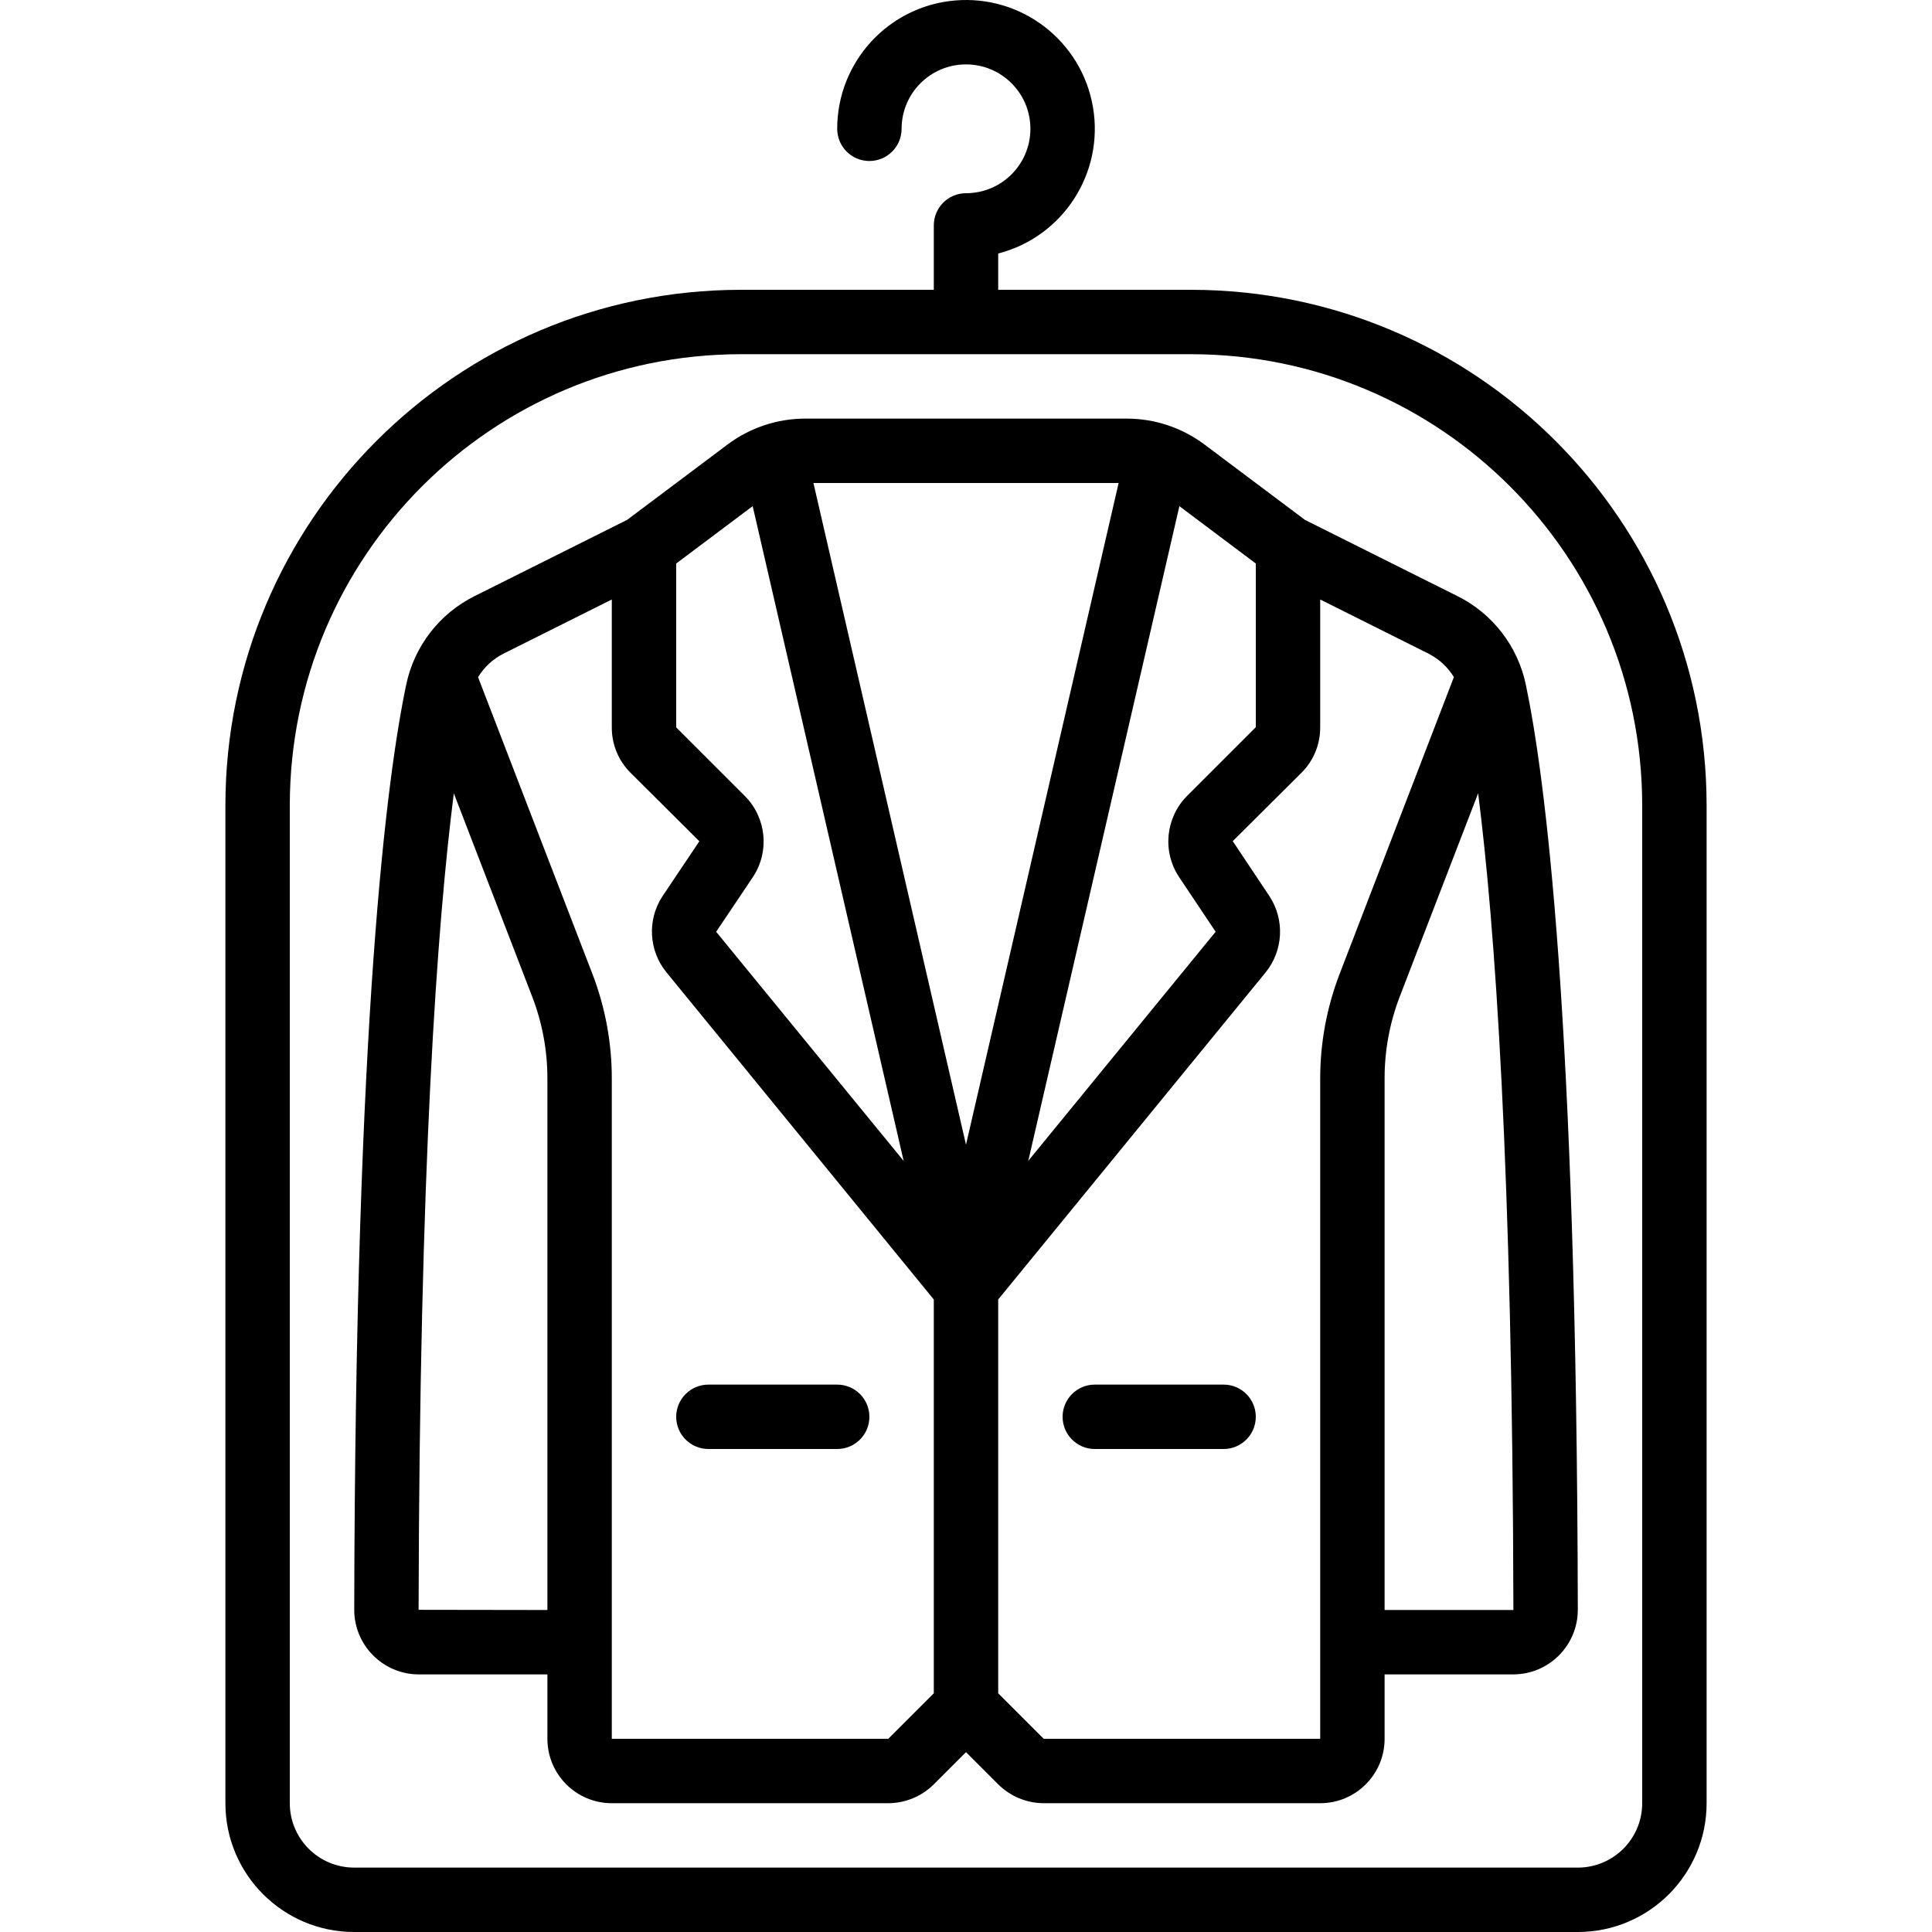 <svg id="Capa_1" enable-background="new 0 0 609.624 609.624" height="512" viewBox="0 0 609.624 609.624" width="512" xmlns="http://www.w3.org/2000/svg"><g><g id="Page-1_56_"><g id="_x30_57---Dry-Cleaning-Service"><path id="Shape_171_" d="m304.812 60.964c-5.611 0-10.16 4.549-10.16 10.16v20.321h-60.962c-89.739.106-162.46 72.827-162.566 162.566v314.972c0 22.446 18.196 40.642 40.642 40.642h386.094c22.446 0 40.642-18.196 40.642-40.642v-314.972c-.106-89.739-72.827-162.46-162.566-162.566h-60.962v-11.451c20.45-5.28 33.447-25.344 29.906-46.165s-22.44-35.46-43.485-33.684c-21.045 1.777-37.222 19.377-37.223 40.497 0 5.611 4.549 10.16 10.16 10.16s10.16-4.549 10.16-10.16c0-11.223 9.098-20.321 20.321-20.321s20.321 9.098 20.321 20.321-9.099 20.322-20.322 20.322zm71.123 50.802c78.525.084 142.161 63.72 142.245 142.245v314.972c0 11.223-9.098 20.321-20.321 20.321h-386.094c-11.223 0-20.321-9.098-20.321-20.321v-314.972c.084-78.525 63.72-142.161 142.245-142.245z"/><path id="Shape_170_" d="m197.874 164.041-48.109 24.05c-11.131 5.534-19.099 15.878-21.611 28.053-5.974 28.449-16.033 104.154-16.379 291.765-.017 11.244 9.067 20.382 20.311 20.432h40.642v20.321c0 11.223 9.098 20.321 20.321 20.321h87.237c5.386-.018 10.547-2.157 14.367-5.954l10.16-10.16 10.16 10.16c3.819 3.797 8.981 5.936 14.367 5.954h87.237c11.223 0 20.321-9.098 20.321-20.321v-20.321h40.642c11.248-.045 20.338-9.185 20.321-20.432-.345-187.611-10.404-263.327-16.379-291.765-2.512-12.174-10.48-22.518-21.611-28.053l-48.109-24.05-31.761-23.826c-7.044-5.258-15.595-8.108-24.385-8.128h-101.606c-8.79.02-17.34 2.87-24.385 8.128zm-25.147 343.98-40.642-.061c.264-139.929 5.883-216.518 11.115-257.637l24.791 64.325c3.134 8.18 4.739 16.865 4.735 25.624v167.749zm121.925 26.284-14.367 14.357h-87.237v-208.389c.002-11.251-2.064-22.406-6.096-32.909l-36.11-93.699c1.929-3.158 4.697-5.719 7.996-7.397l34.21-17.1v40.357c-.022 5.376 2.112 10.536 5.924 14.326l21.703 21.601-11.664 17.395c-4.848 7.428-4.317 17.143 1.311 23.999l84.331 103.199v124.26zm171.761-284.002c5.233 41.119 10.851 117.728 11.126 257.718h-40.642v-167.748c-.008-8.75 1.587-17.428 4.704-25.604zm-49.837-20.778v-40.357l34.19 17.09c3.294 1.68 6.061 4.236 7.996 7.387l-36.09 93.75c-4.025 10.495-6.092 21.639-6.096 32.879v208.389h-87.237l-14.367-14.367v-124.252l84.331-103.148c5.666-6.931 6.152-16.745 1.199-24.202l-11.522-17.273 21.672-21.57c3.813-3.791 5.946-8.951 5.924-14.326zm-44.431-69.812 24.111 18.096v51.645l-21.642 21.642c-6.84 6.847-7.919 17.562-2.581 25.635l11.552 17.273-59.123 72.291zm-19.173-7.306-48.16 208.796-48.14-208.796zm-67.83 213.917-59.164-72.311 11.593-17.273c5.345-8.066 4.261-18.782-2.591-25.614l-21.611-21.601v-51.716l24.131-18.106z"/><g clip-rule="evenodd" fill-rule="evenodd"><path id="Path_134_" d="m223.529 457.219h40.641c5.611 0 10.16-4.549 10.16-10.16s-4.549-10.16-10.16-10.16h-40.641c-5.611 0-10.16 4.549-10.16 10.16s4.549 10.16 10.16 10.16z"/><path id="Path_133_" d="m386.095 436.898h-40.642c-5.611 0-10.16 4.549-10.16 10.16s4.549 10.16 10.16 10.16h40.642c5.611 0 10.16-4.549 10.16-10.16s-4.548-10.16-10.16-10.16z"/></g></g></g></g></svg>